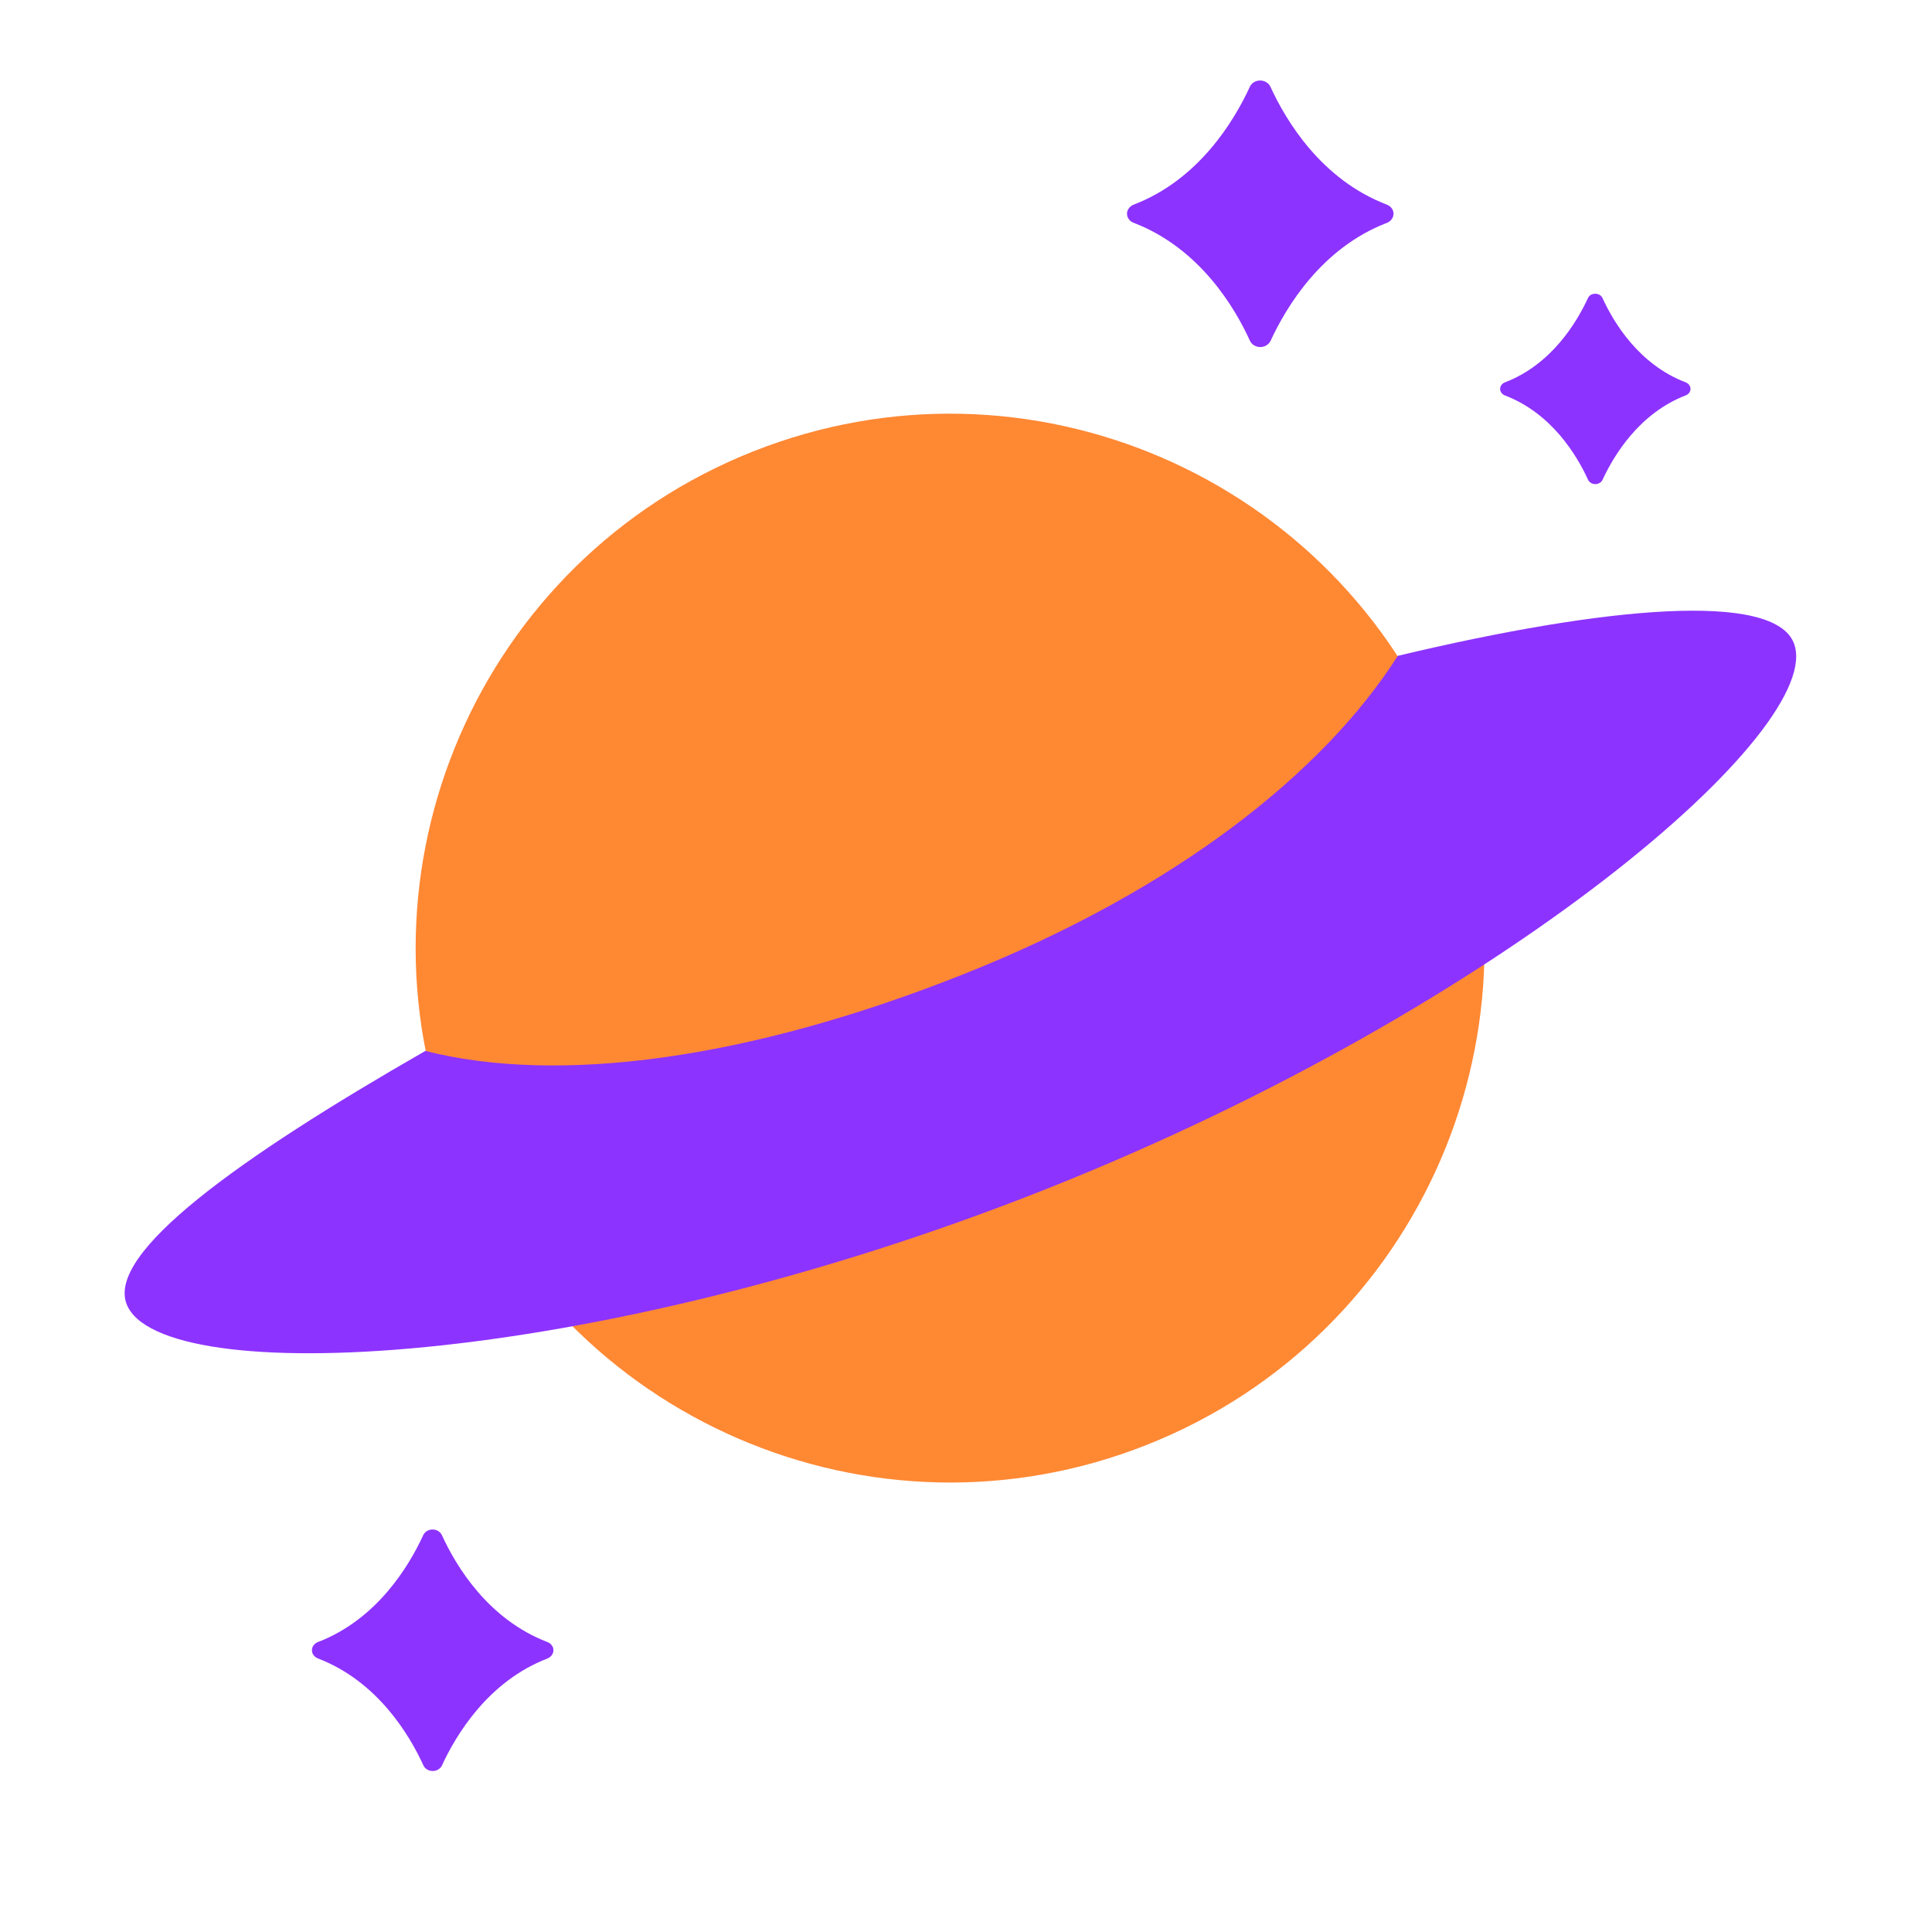 <svg width="24" height="24" viewBox="0 0 24 24" fill="none" xmlns="http://www.w3.org/2000/svg">
<g clip-path="url(#clip0_1_2724)">
<path d="M14.25 17.947C17.657 16.595 19.323 12.737 17.971 9.33C16.619 5.923 12.762 4.257 9.355 5.608C5.947 6.96 4.281 10.818 5.633 14.225C6.985 17.632 10.843 19.299 14.25 17.947Z" fill="#FF8833"/>
<path d="M17.364 8.147C16.445 9.591 14.614 11.053 11.956 12.107C9.298 13.162 6.943 13.476 5.284 13.055C2.946 14.396 1.322 15.569 1.574 16.203C1.991 17.255 7.278 17.04 12.991 14.773C18.704 12.506 22.7 9.038 22.283 7.987C22.031 7.352 19.986 7.521 17.364 8.147Z" fill="#8D33FF"/>
<path d="M6.8 20.398C6.062 20.115 5.665 19.455 5.489 19.069C5.479 19.049 5.463 19.031 5.443 19.019C5.422 19.006 5.398 19 5.373 19C5.349 19 5.325 19.006 5.304 19.019C5.284 19.031 5.268 19.049 5.258 19.069C5.081 19.455 4.682 20.117 3.95 20.398C3.928 20.406 3.909 20.421 3.895 20.439C3.882 20.457 3.875 20.478 3.875 20.5C3.875 20.522 3.882 20.543 3.895 20.561C3.909 20.579 3.928 20.594 3.95 20.602C4.687 20.885 5.084 21.546 5.26 21.931C5.269 21.951 5.285 21.969 5.306 21.981C5.326 21.994 5.35 22 5.375 22C5.4 22 5.424 21.994 5.444 21.981C5.465 21.969 5.481 21.951 5.49 21.931C5.668 21.546 6.067 20.884 6.802 20.602C6.824 20.593 6.842 20.578 6.855 20.56C6.868 20.542 6.875 20.521 6.875 20.499C6.875 20.478 6.868 20.456 6.854 20.439C6.841 20.42 6.822 20.406 6.8 20.398Z" fill="#8D33FF"/>
<path d="M17.228 2.542C16.414 2.231 15.976 1.502 15.781 1.076C15.77 1.054 15.753 1.034 15.73 1.021C15.707 1.007 15.681 1 15.654 1C15.627 1 15.6 1.007 15.577 1.021C15.555 1.034 15.537 1.054 15.527 1.076C15.331 1.502 14.891 2.233 14.083 2.542C14.058 2.552 14.037 2.568 14.023 2.588C14.008 2.608 14 2.631 14 2.655C14 2.679 14.008 2.703 14.023 2.723C14.037 2.743 14.058 2.759 14.083 2.768C14.896 3.08 15.335 3.81 15.528 4.235C15.539 4.257 15.556 4.277 15.579 4.29C15.602 4.304 15.628 4.311 15.655 4.311C15.683 4.311 15.709 4.304 15.732 4.29C15.754 4.277 15.772 4.257 15.783 4.235C15.979 3.81 16.419 3.079 17.23 2.768C17.254 2.758 17.275 2.742 17.289 2.722C17.303 2.702 17.311 2.678 17.311 2.655C17.311 2.631 17.303 2.607 17.288 2.587C17.273 2.568 17.253 2.552 17.228 2.542Z" fill="#8D33FF"/>
<path d="M20.941 4.75C20.359 4.528 20.046 4.007 19.907 3.703C19.9 3.687 19.887 3.673 19.871 3.663C19.855 3.654 19.836 3.649 19.816 3.649C19.797 3.649 19.778 3.654 19.762 3.663C19.746 3.673 19.733 3.687 19.726 3.703C19.586 4.007 19.271 4.53 18.694 4.75C18.677 4.757 18.662 4.769 18.651 4.783C18.641 4.797 18.635 4.814 18.635 4.831C18.635 4.848 18.641 4.865 18.651 4.879C18.662 4.894 18.677 4.905 18.694 4.912C19.275 5.134 19.588 5.655 19.727 5.959C19.734 5.975 19.747 5.989 19.763 5.999C19.779 6.008 19.798 6.014 19.818 6.014C19.837 6.014 19.856 6.008 19.872 5.999C19.888 5.989 19.901 5.975 19.908 5.959C20.049 5.655 20.363 5.134 20.942 4.911C20.959 4.904 20.974 4.893 20.985 4.878C20.995 4.864 21 4.847 21 4.83C21 4.813 20.994 4.797 20.984 4.783C20.973 4.768 20.958 4.757 20.941 4.75V4.75Z" fill="#8D33FF"/>
</g>
<defs>
<clipPath id="clip0_1_2724">
<rect width="24" height="24" fill="white"/>
</clipPath>
</defs>
</svg>
